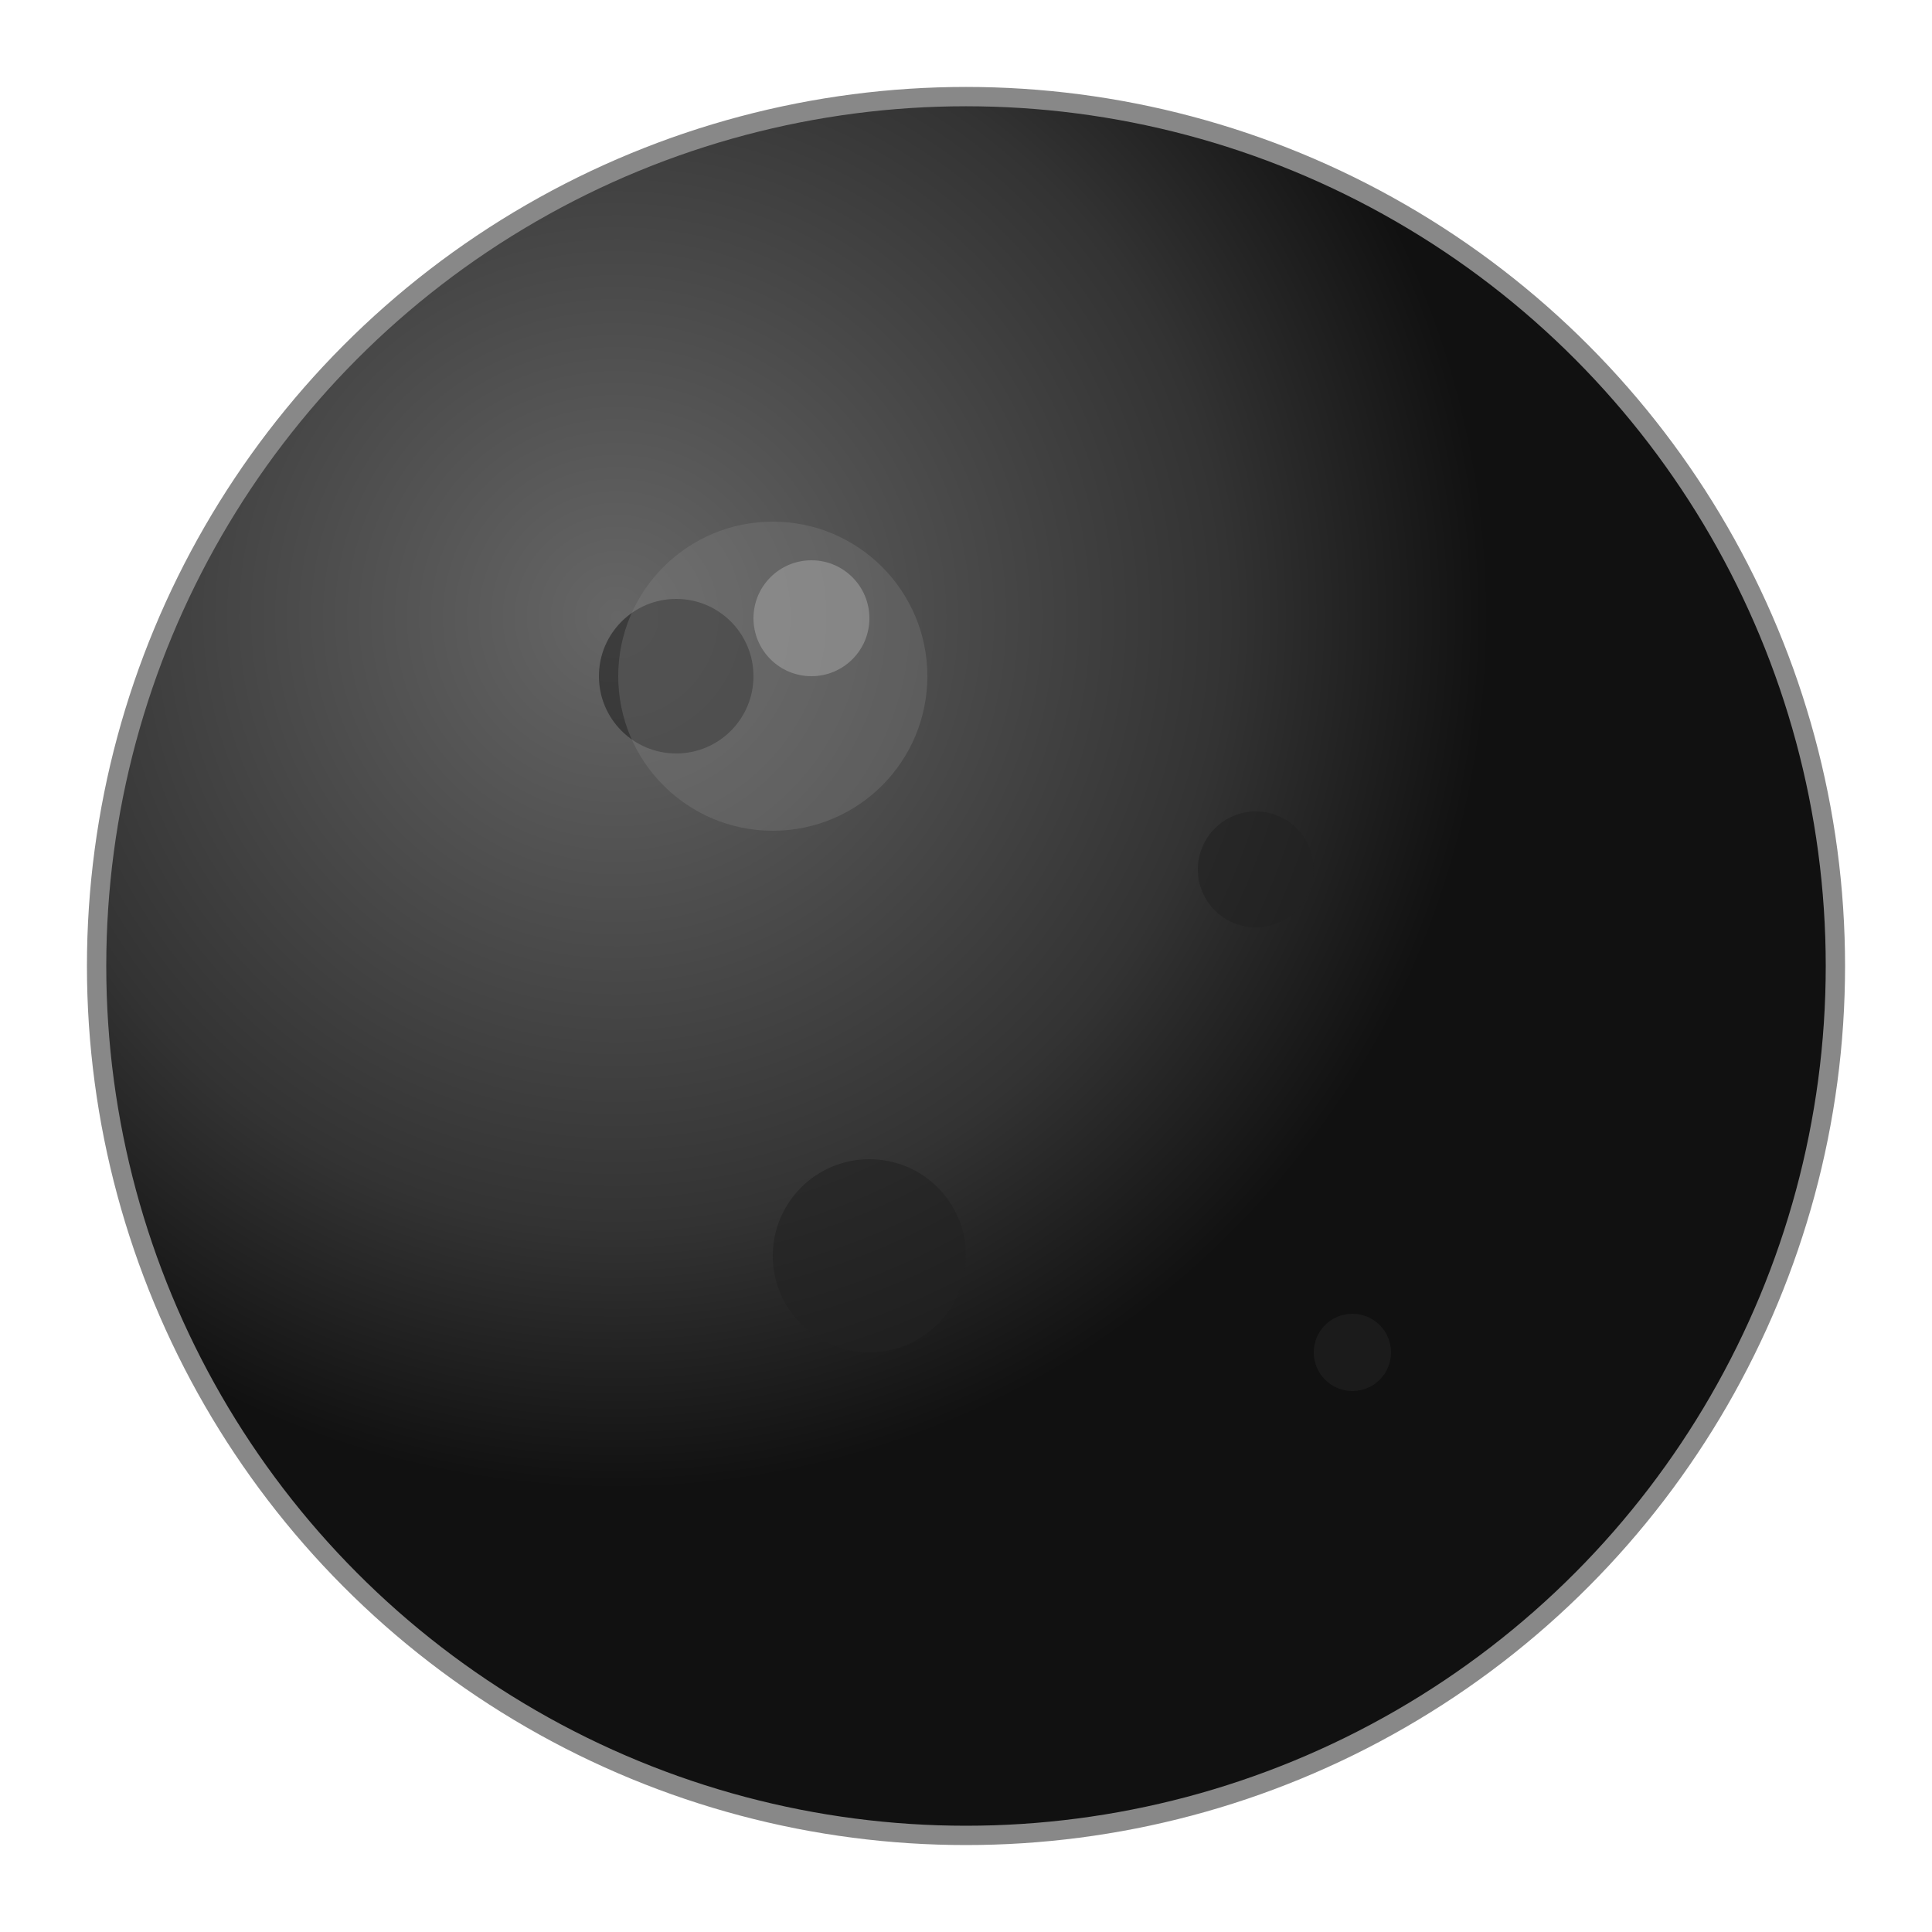 <svg width="100" height="100" viewBox="0 0 100 100" xmlns="http://www.w3.org/2000/svg">
  <defs>
    <radialGradient id="planetGradient" cx="30%" cy="30%">
      <stop offset="0%" style="stop-color:#666;stop-opacity:1" />
      <stop offset="70%" style="stop-color:#333;stop-opacity:1" />
      <stop offset="100%" style="stop-color:#111;stop-opacity:1" />
    </radialGradient>
  </defs>
  
  <!-- Planète de base -->
  <circle cx="50" cy="50" r="45" fill="url(#planetGradient)" stroke="#888" stroke-width="1"/>
  
  <!-- Cratères/détails de surface -->
  <circle cx="35" cy="35" r="4" fill="#222" opacity="0.6"/>
  <circle cx="65" cy="45" r="3" fill="#222" opacity="0.6"/>
  <circle cx="45" cy="65" r="5" fill="#222" opacity="0.6"/>
  <circle cx="70" cy="70" r="2" fill="#222" opacity="0.6"/>
  
  <!-- Point lumineux (reflet) -->
  <circle cx="40" cy="35" r="8" fill="#888" opacity="0.3"/>
  <circle cx="42" cy="32" r="3" fill="#aaa" opacity="0.5"/>
</svg>

